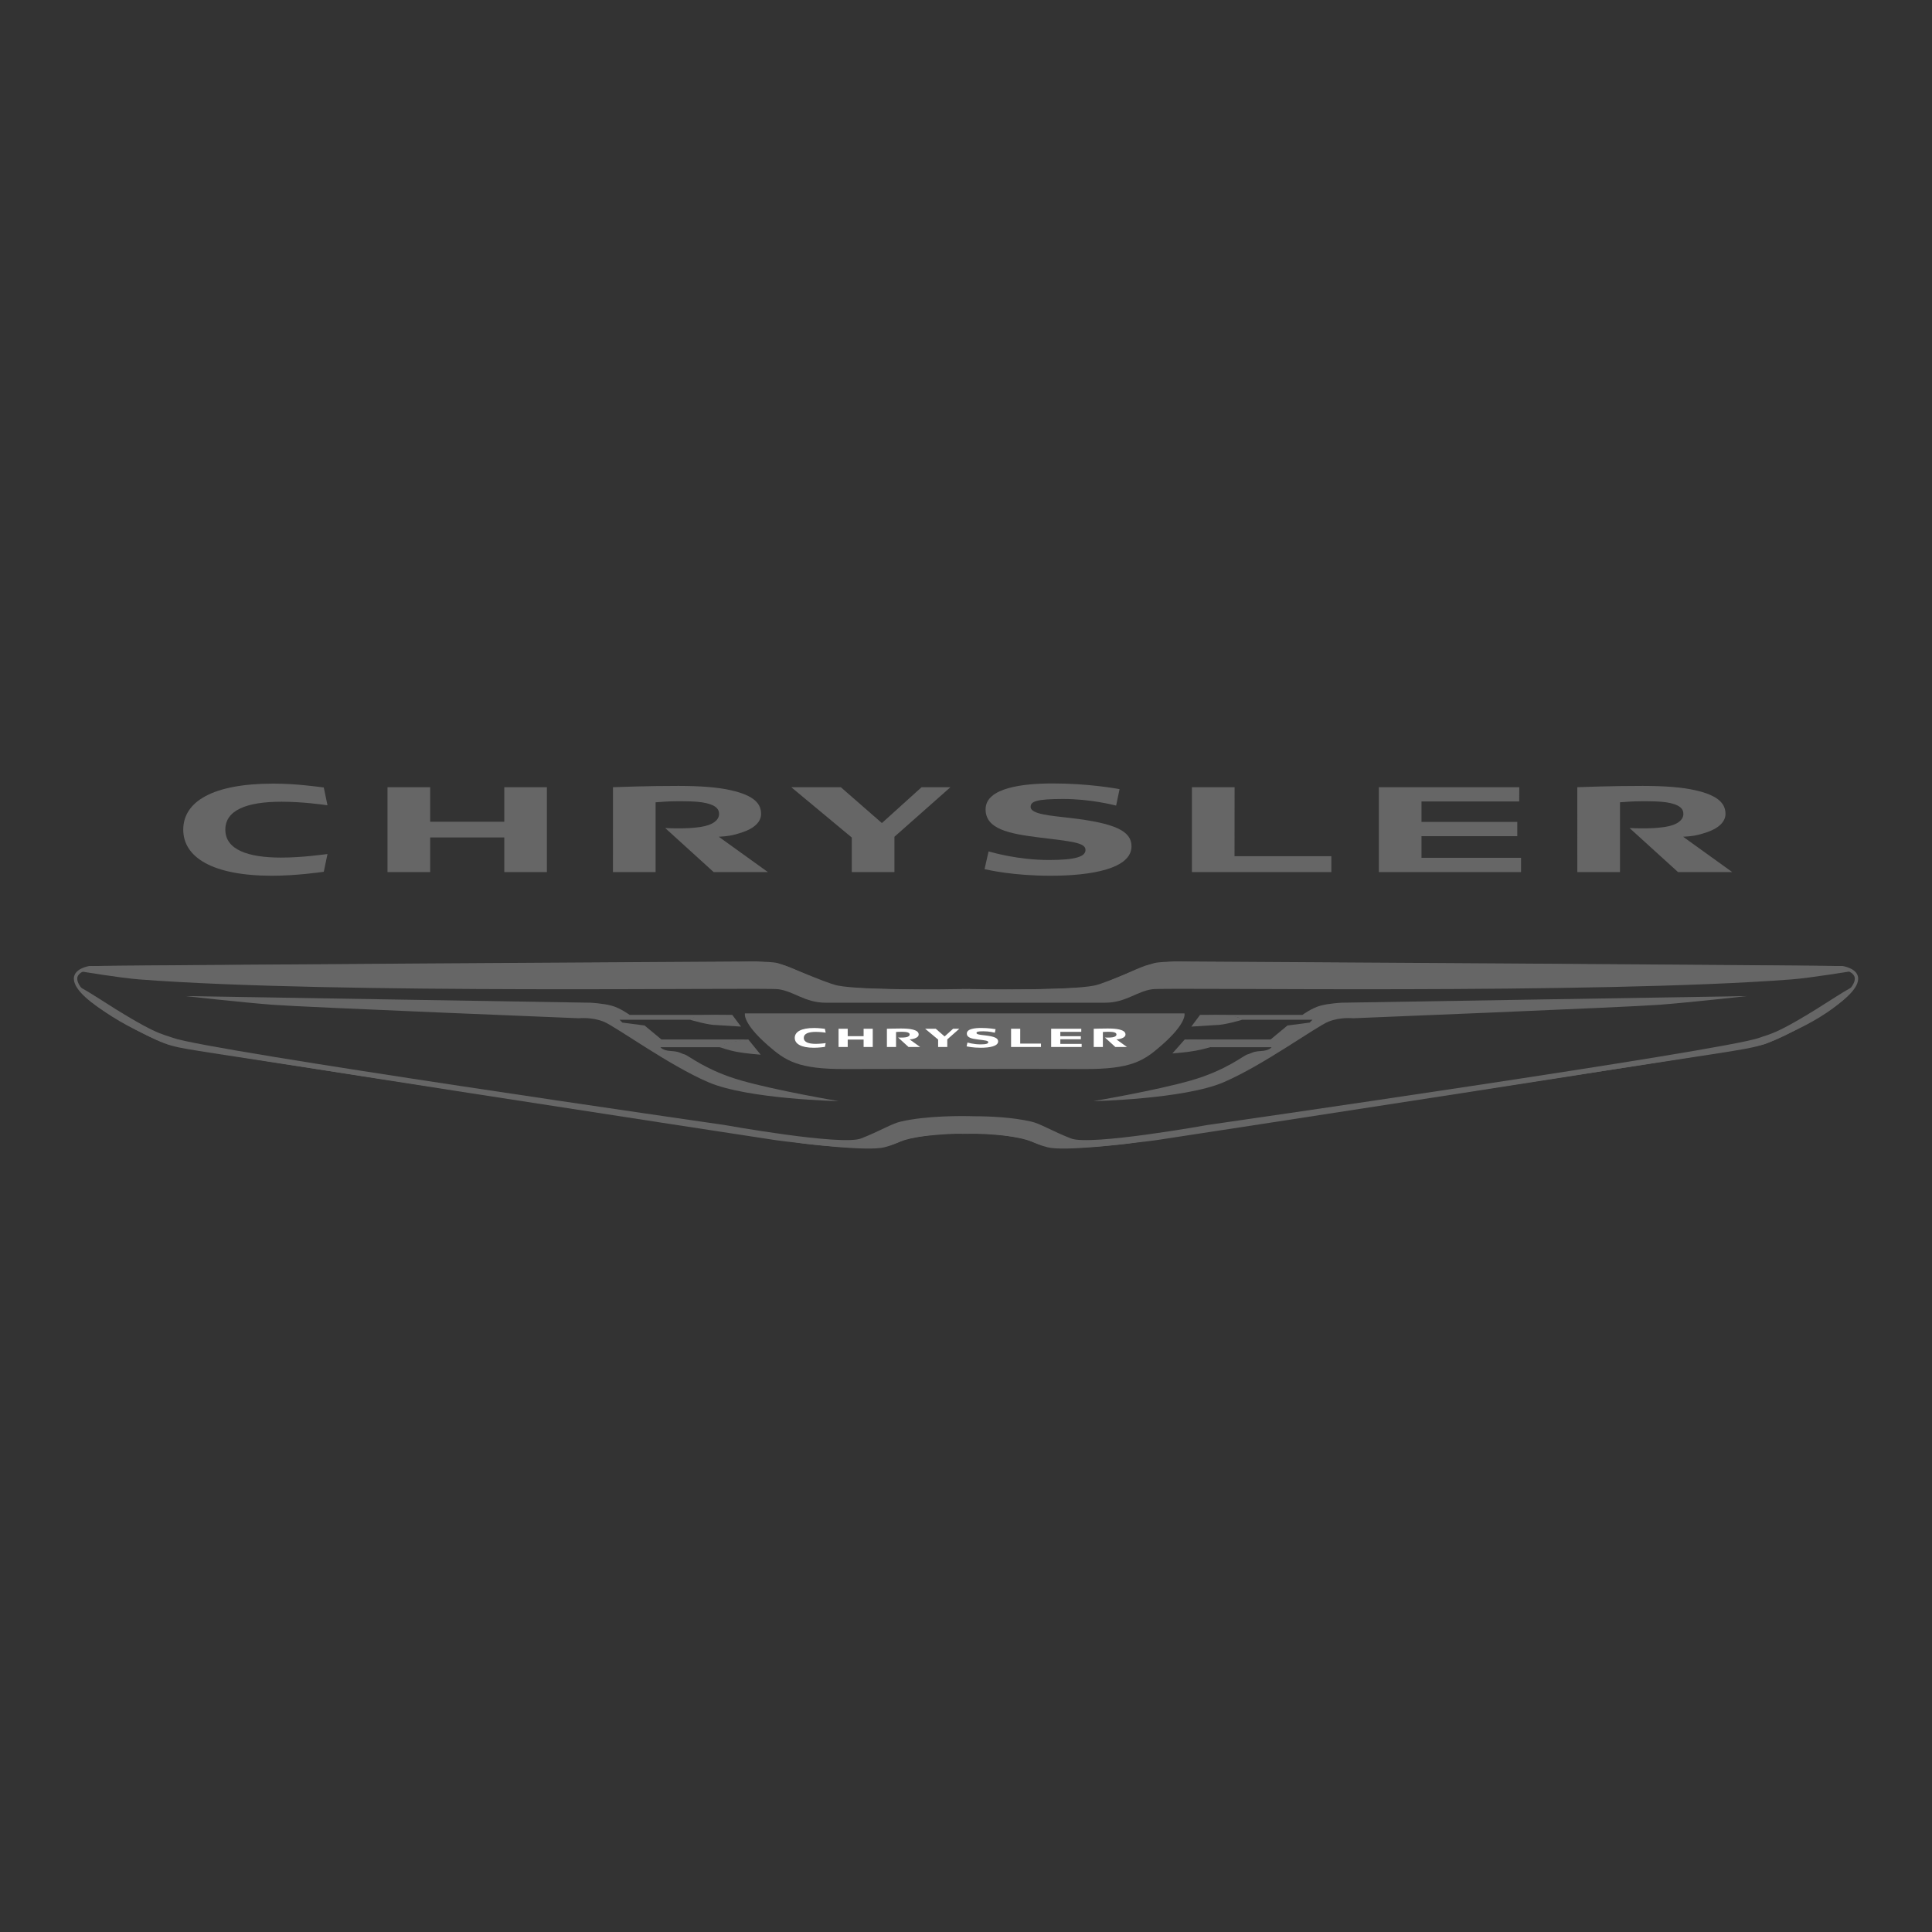 <?xml version="1.0" encoding="utf-8"?>
<!-- Generator: Adobe Illustrator 16.0.0, SVG Export Plug-In . SVG Version: 6.00 Build 0)  -->
<!DOCTYPE svg PUBLIC "-//W3C//DTD SVG 1.1//EN" "http://www.w3.org/Graphics/SVG/1.1/DTD/svg11.dtd">
<svg version="1.1" id="Layer_1" xmlns="http://www.w3.org/2000/svg" xmlns:xlink="http://www.w3.org/1999/xlink" x="0px" y="0px"
	 width="250px" height="250px" viewBox="0 0 250 250" enable-background="new 0 0 250 250" xml:space="preserve">
<rect x="0" y="0" width="250" height="250" fill="#333333" stroke="none"/>
<g>
	<g>
		<g>
			<polyline fill="#666666" points="154.232,112.847 172.277,112.847 172.277,110.795 159.747,110.795 159.758,101.865 
				154.232,101.865 154.232,112.847 			"/>
			<path fill="#666666" d="M50.143,101.865v10.982h5.522c0,0,0-4.349,0-4.478c0.123,0,9.466,0,9.59,0c0,0.129,0,4.478,0,4.478h5.513
				v-10.982h-5.513c0,0,0,4.341,0,4.47c-0.124,0-9.467,0-9.59,0c0-0.128,0-4.47,0-4.47H50.143"/>
			<path fill="#666666" d="M119.25,101.865l-5.134,4.638l-5.314-4.638h-6.413c0,0,7.778,6.471,7.831,6.511c0,0.064,0,4.471,0,4.471
				h5.519c0,0,0-4.502,0-4.57c0.045-0.03,7.246-6.412,7.246-6.412H119.25"/>
			<polyline fill="#666666" points="178.421,112.847 196.822,112.847 196.822,110.998 183.941,110.998 183.941,108.198 
				196.337,108.198 196.337,106.356 183.941,106.356 183.941,103.709 196.585,103.709 196.596,101.865 178.421,101.865 
				178.421,112.847 			"/>
			<path fill="#666666" d="M127.535,104.723c0,2.54,2.945,3.152,6.941,3.646c4.082,0.508,5.988,0.644,5.988,1.605
				c0,0.854-1.212,1.309-4.726,1.309c-4.007,0-7.366-0.988-7.817-1.11c-0.026,0.105-0.521,2.299-0.521,2.295
				c0.575,0.123,3.725,0.853,8.565,0.853c5.317,0,10.451-0.926,10.451-3.809c0-1.975-2.085-2.991-8.015-3.679
				c-2.451-0.286-5.038-0.469-5.038-1.417c0-0.707,0.711-1.029,4.211-1.029c3.502,0,6.381,0.749,6.852,0.854l0.447-2.126
				c-0.611-0.105-4.074-0.737-8.625-0.737C132.469,101.377,127.535,101.899,127.535,104.723"/>
			<path fill="#666666" d="M23.713,107.36c0,3.547,3.74,5.961,11.494,5.961c2.999,0,6.171-0.438,6.69-0.512l0.48-2.296
				c-0.67,0.069-3.24,0.459-6.011,0.459c-4.304,0-7.208-1.037-7.208-3.612c0-2.532,2.765-3.617,7.286-3.617
				c2.577,0,5.277,0.358,5.933,0.461l-0.48-2.305c-0.789-0.089-3.522-0.499-6.524-0.499C27.507,101.4,23.713,103.732,23.713,107.36"
				/>
			<path fill="#666666" d="M79.316,112.847h5.518v-9.03c0.758-0.047,1.6-0.137,2.895-0.137c1.333,0,2.299,0.024,3.103,0.141
				c1.681,0.261,2.229,0.802,2.216,1.521c-0.013,0.744-0.746,1.425-2.447,1.675c-1.107,0.15-1.862,0.172-2.846,0.172
				c-0.568,0-1.003-0.005-1.68-0.041l6.272,5.698h7.019l-6.357-4.57c1.262-0.079,1.708-0.141,2.957-0.542
				c1.688-0.545,2.512-1.417,2.516-2.392c0.019-1.279-0.808-2.388-3.9-3.083c-1.713-0.39-3.879-0.557-6.803-0.563
				c-3.963-0.005-8.058,0.154-8.461,0.169C79.316,101.886,79.316,112.847,79.316,112.847"/>
			<path fill="#666666" d="M204.104,112.847h5.521v-9.03c0.755-0.047,1.593-0.137,2.888-0.137c1.338,0,2.298,0.024,3.115,0.141
				c1.669,0.261,2.218,0.802,2.202,1.521c-0.018,0.744-0.742,1.425-2.451,1.675c-1.08,0.15-1.857,0.172-2.839,0.172
				c-0.579,0-1.003-0.005-1.676-0.041l6.272,5.698h7.015l-6.356-4.57c1.266-0.079,1.708-0.141,2.962-0.542
				c1.678-0.545,2.507-1.417,2.522-2.392c0.006-1.279-0.816-2.388-3.91-3.083c-1.715-0.39-3.873-0.557-6.801-0.563
				c-3.973-0.005-8.065,0.154-8.465,0.169C204.104,101.886,204.104,112.847,204.104,112.847"/>
		</g>
	</g>
	<path fill="#666666" d="M23.984,128.894l52.407,0.856c0,0,1.651,0.079,2.774,0.391s2.307,1.185,2.307,1.185h13.281
		c0,0-4.552,0.125-4.926,0.312s-0.125,0.312-0.125,0.312h-9.539l0.373,0.373l2.869,0.374l2.183,1.809h11.225
		c0,0-2.745,0.374-3.119,0.686c-0.374,0.312-0.374,0.312-0.374,0.312h-7.856c0,0,0.249,0.437,1.372,0.499
		c1.121,0.062,1.247,0.312,1.746,0.436c0.498,0.125,2.742,2.059,7.295,3.368c4.551,1.309,12.657,2.681,12.657,2.681
		s-11.723-0.25-16.835-2.433c-5.113-2.182-12.034-7.231-13.593-7.855c-1.56-0.624-3.181-0.437-3.181-0.437
		s-35.603-1.435-39.656-1.746C31.217,129.704,23.984,128.894,23.984,128.894z"/>
	<path fill="#666666" d="M238.43,125.004l-84.376-0.527c-0.144-0.006-3.536-0.143-4.717,0.152c-0.508,0.127-1.691,0.606-3.062,1.161
		c-1.825,0.738-3.815,1.575-4.705,1.746c-3.225,0.621-13.07,0.492-16.07,0.445v-0.013c0,0.001-0.291,0.003-0.497,0.007
		c-0.21-0.004-0.503-0.006-0.503-0.007v0.013c-2,0.047-12.843,0.176-16.067-0.445c-0.891-0.171-2.919-1.008-4.743-1.746
		c-1.371-0.555-2.534-1.034-3.041-1.161c-1.182-0.294-4.564-0.158-4.7-0.152l-84.41,0.53c-0.08,0.013-1.983,0.316-1.983,1.634
		c0,1.539,2.521,3.384,4.636,4.66c3.255,1.966,5.662,3.186,7.571,3.839c2.068,0.708,75.479,11.917,78.605,12.395
		c0.072,0.01,7.259,0.984,10.887,0.984c3.269,0,4.041-0.317,5.209-0.799c0.153-0.063,0.231-0.129,0.407-0.199
		c1.162-0.458,5.63-0.85,7.63-0.818v0.016c0-0.005,0.307-0.007,0.419-0.01c0.113,0.003,0.271,0.005,0.378,0.01l0.022-0.016
		c2.732-0.032,6.56,0.36,7.722,0.818c0.176,0.07,0.343,0.136,0.496,0.199c1.168,0.481,1.943,0.799,5.211,0.799
		c3.629,0,10.816-0.975,10.892-0.985c3.124-0.477,76.534-11.686,78.602-12.394c1.91-0.653,4.317-1.873,7.573-3.839
		c2.113-1.276,4.633-3.121,4.633-4.66C240.447,125.322,238.542,125.019,238.43,125.004z M235.588,130.928
		c-3.229,1.948-5.607,3.156-7.487,3.799c-2.03,0.695-77.761,12.259-78.522,12.375c-0.071,0.01-7.229,0.98-10.827,0.98
		c-3.183,0-3.883-0.288-5.043-0.766c-0.155-0.064-0.318-0.132-0.496-0.201c-1.274-0.502-5.38-0.915-8.21-0.844
		c-2.834-0.07-6.936,0.342-8.209,0.844c-0.178,0.069-0.341,0.137-0.496,0.201c-1.16,0.478-1.86,0.766-5.043,0.766
		c-3.599,0-10.756-0.971-10.824-0.979c-0.765-0.117-76.494-11.681-78.525-12.376c-1.88-0.643-4.26-1.851-7.487-3.799
		c-2.811-1.697-4.423-3.26-4.423-4.287c0-0.944,1.599-1.2,1.584-1.2l84.391-0.528c0.035-0.001,3.473-0.141,4.594,0.14
		c0.478,0.119,1.705,0.616,3.003,1.141c1.845,0.746,3.934,1.592,4.864,1.771c3.467,0.667,14.441,0.489,16.572,0.447
		c2.132,0.042,13.107,0.22,16.572-0.447c0.932-0.179,3.021-1.024,4.865-1.771c1.299-0.525,2.525-1.022,3.003-1.141
		c1.12-0.281,4.559-0.141,4.602-0.14l84.352,0.525c0.017,0.003,1.615,0.259,1.615,1.203
		C240.011,127.668,238.398,129.23,235.588,130.928z"/>
	<path fill="#666666" d="M226.021,128.894l-52.407,0.856c0,0-1.652,0.079-2.774,0.391c-1.123,0.312-2.308,1.185-2.308,1.185H155.25
		c0,0,4.553,0.125,4.927,0.312s0.124,0.312,0.124,0.312h9.54l-0.374,0.373l-2.868,0.374l-2.183,1.809h-11.109
		c0,0,2.63,0.374,3.004,0.686c0.374,0.312,0.374,0.312,0.374,0.312h7.856c0,0-0.249,0.437-1.372,0.499
		c-1.122,0.062-1.247,0.312-1.745,0.436c-0.499,0.125-2.744,2.059-7.296,3.368c-4.552,1.309-12.657,2.681-12.657,2.681
		s11.723-0.25,16.835-2.433c5.113-2.182,12.034-7.231,13.593-7.855s3.18-0.437,3.18-0.437s35.604-1.435,39.656-1.746
		S226.021,128.894,226.021,128.894z"/>
	<path fill="#666666" d="M153.271,131.132h-27.924h-1.901h-27.05c0,0-0.389,1.2,2.981,4.146c2.278,1.991,3.892,3.092,10.075,3.056
		c4.969-0.029,12.209-0.011,14.865-0.004l0.001,0.004c0,0,0.187-0.001,0.515-0.002c0.328,0.001,0.514,0.002,0.514,0.002v-0.004
		c2.656-0.007,9.898-0.025,14.866,0.004c6.184,0.036,7.798-1.064,10.075-3.056C153.659,132.332,153.271,131.132,153.271,131.132z"/>
	<path fill="#666666" d="M94.754,131.325c0,0-3.205-0.009-4.205,0.089c-0.923,0.091-1.209,0.556-1.209,0.556s2.328,0.69,3.364,0.672
		c0.709,0.036,3.183,0.2,3.183,0.2L94.754,131.325z"/>
	<path fill="#666666" d="M96.832,134.505c-0.991,0.036-1.341,0.21-1.673,0.237c-1.31,0.109-2.019,0.764-2.019,0.764
		s1.072,0.392,2.236,0.609c1.164,0.219,3.056,0.363,3.056,0.363L96.832,134.505z"/>
	<path fill="#666666" d="M155.287,131.325c0,0,3.032,0.001,4.032,0.099c0.924,0.09,1.383,0.546,1.383,0.546s-2.328,0.69-3.364,0.672
		c-0.71,0.036-3.183,0.2-3.183,0.2L155.287,131.325z"/>
	<path fill="#666666" d="M154.979,134.578c-0.332-0.027-0.682-0.037-1.673-0.073l-1.601,1.811c0,0,1.892-0.146,3.056-0.364
		c1.164-0.218,2.418-0.609,2.418-0.609S156.289,134.688,154.979,134.578z"/>
	<path fill="#666666" d="M237.556,128.986c-7.747,4.992-8.43,4.747-9.93,5.311c-4.311,1.619-71.362,11.275-71.362,11.275
		s-15.167,2.728-17.676,1.746c-2.51-0.982-3.94-1.908-5.129-2.183c-2.459-0.567-5.371-0.69-7.394-0.693
		c-1.673-0.049-6.13-0.089-9.52,0.693c-1.188,0.274-2.619,1.2-5.128,2.183c-2.51,0.981-17.678-1.746-17.678-1.746
		s-67.051-9.656-71.361-11.275c-1.5-0.563-2.183-0.318-9.93-5.311c-1.526-0.983-2.619-1.527-2.619-1.527s1.583,2.714,7.693,5.783
		c4.552,2.286,4.31,2.128,10.147,3.055c4.04,0.643,76.327,11.676,76.327,11.676s8.238,1.037,10.42,0.491
		c2.183-0.546,1.582-0.955,5.729-1.555c1.816-0.264,4.084-0.297,4.855-0.301c0.771,0.004,3.04,0.037,4.855,0.301
		c4.146,0.6,3.547,1.009,5.729,1.555s10.421-0.491,10.421-0.491s72.287-11.033,76.326-11.676c5.838-0.927,5.553-0.856,10.147-3.055
		c6.329-3.028,7.692-5.783,7.692-5.783S239.082,128.003,237.556,128.986z"/>
	<path fill="#666666" d="M238.082,125.022c-0.764-0.109-86.02-0.618-86.02-0.618s-2.618,0.164-3.818,0.545
		c-1.2,0.382-4.979,2.242-6.22,2.619c-1.537,0.465-13.604,0.533-17.104,0.544c-3.499-0.011-15.566-0.079-17.104-0.544
		c-1.241-0.377-5.02-2.237-6.22-2.619c-1.2-0.382-3.818-0.545-3.818-0.545s-85.256,0.509-86.021,0.618
		c-0.764,0.109-1.545,0.637-1.545,0.637s5.312,0.884,7.765,1.073c25.497,1.964,80.728,1,82.747,1.273
		c2.018,0.272,3.437,1.745,6.109,1.745c2.033,0,12.13,0,16.859,0c1.491,0,2.455,0,2.455,0c4.729,0,14.826,0,16.857,0
		c2.674,0,4.093-1.473,6.111-1.745c2.019-0.273,57.25,0.69,82.746-1.273c2.453-0.188,7.766-1.073,7.766-1.073
		S238.847,125.131,238.082,125.022z"/>
	<path fill="#FFFFFF" d="M105.556,135.075c0.595,0,1.146-0.083,1.289-0.099l-0.103,0.492c-0.111,0.017-0.793,0.11-1.436,0.11
		c-1.663,0-2.465-0.518-2.465-1.278c0-0.778,0.814-1.278,2.5-1.278c0.645,0,1.23,0.088,1.4,0.107l0.103,0.494
		c-0.141-0.022-0.72-0.099-1.272-0.099c-0.97,0-1.562,0.232-1.562,0.775C104.01,134.854,104.633,135.075,105.556,135.075z"/>
	<path fill="#FFFFFF" d="M112.934,135.478h-1.183c0,0,0-0.933,0-0.96c-0.026,0-2.03,0-2.057,0c0,0.027,0,0.96,0,0.96h-1.185v-2.355
		h1.185c0,0,0,0.931,0,0.959c0.026,0,2.03,0,2.057,0c0-0.028,0-0.959,0-0.959h1.183V135.478z"/>
	<path fill="#FFFFFF" d="M117.561,135.478l-1.345-1.223c0.146,0.009,0.238,0.009,0.36,0.009c0.211,0,0.373-0.004,0.609-0.036
		c0.365-0.054,0.523-0.2,0.525-0.359c0.003-0.154-0.115-0.271-0.475-0.326c-0.173-0.025-0.38-0.03-0.666-0.03
		c-0.277,0-0.458,0.019-0.621,0.029v1.937h-1.183c0,0,0-2.351,0-2.355c0.086-0.003,0.964-0.037,1.814-0.036
		c0.627,0.001,1.091,0.037,1.459,0.121c0.663,0.148,0.841,0.387,0.837,0.661c-0.001,0.209-0.178,0.396-0.54,0.513
		c-0.269,0.086-0.363,0.1-0.634,0.116l1.363,0.98H117.561z"/>
	<path fill="#FFFFFF" d="M122.577,134.497c0,0.016,0,0.98,0,0.98h-1.184c0,0,0-0.945,0-0.959c-0.011-0.009-1.679-1.396-1.679-1.396
		h1.375l1.14,0.994l1.101-0.994h0.801C124.131,133.122,122.588,134.491,122.577,134.497z"/>
	<path fill="#FFFFFF" d="M126.915,135.579c-1.038,0-1.713-0.156-1.837-0.183c0,0.001,0.106-0.47,0.112-0.493
		c0.097,0.026,0.817,0.239,1.677,0.239c0.753,0,1.014-0.098,1.014-0.281c0-0.206-0.409-0.235-1.285-0.344
		c-0.857-0.106-1.488-0.238-1.488-0.782c0-0.605,1.059-0.718,1.868-0.718c0.977,0,1.72,0.136,1.851,0.158l-0.096,0.456
		c-0.101-0.022-0.719-0.184-1.47-0.184s-0.903,0.069-0.903,0.221c0,0.204,0.555,0.243,1.081,0.305
		c1.271,0.147,1.719,0.364,1.719,0.788C129.157,135.381,128.056,135.579,126.915,135.579z"/>
	<polygon fill="#FFFFFF" points="134.703,135.478 130.832,135.478 130.832,133.122 132.018,133.122 132.016,135.037 
		134.703,135.037 	"/>
	<polygon fill="#FFFFFF" points="139.967,135.478 136.02,135.478 136.02,133.122 139.918,133.122 139.916,133.518 137.205,133.518 
		137.205,134.085 139.862,134.085 139.862,134.48 137.205,134.48 137.205,135.081 139.967,135.081 	"/>
	<path fill="#FFFFFF" d="M144.322,135.478l-1.345-1.223c0.145,0.009,0.236,0.009,0.359,0.009c0.21,0,0.378-0.004,0.608-0.036
		c0.367-0.054,0.522-0.2,0.526-0.359c0.004-0.154-0.114-0.271-0.472-0.326c-0.176-0.025-0.381-0.03-0.668-0.03
		c-0.278,0-0.458,0.019-0.619,0.029v1.937h-1.184c0,0,0-2.351,0-2.355c0.084-0.003,0.962-0.037,1.814-0.036
		c0.628,0.001,1.091,0.037,1.459,0.121c0.663,0.148,0.838,0.387,0.838,0.661c-0.003,0.209-0.182,0.396-0.542,0.513
		c-0.269,0.086-0.362,0.1-0.634,0.116l1.363,0.98H144.322z"/>
</g>
</svg>

